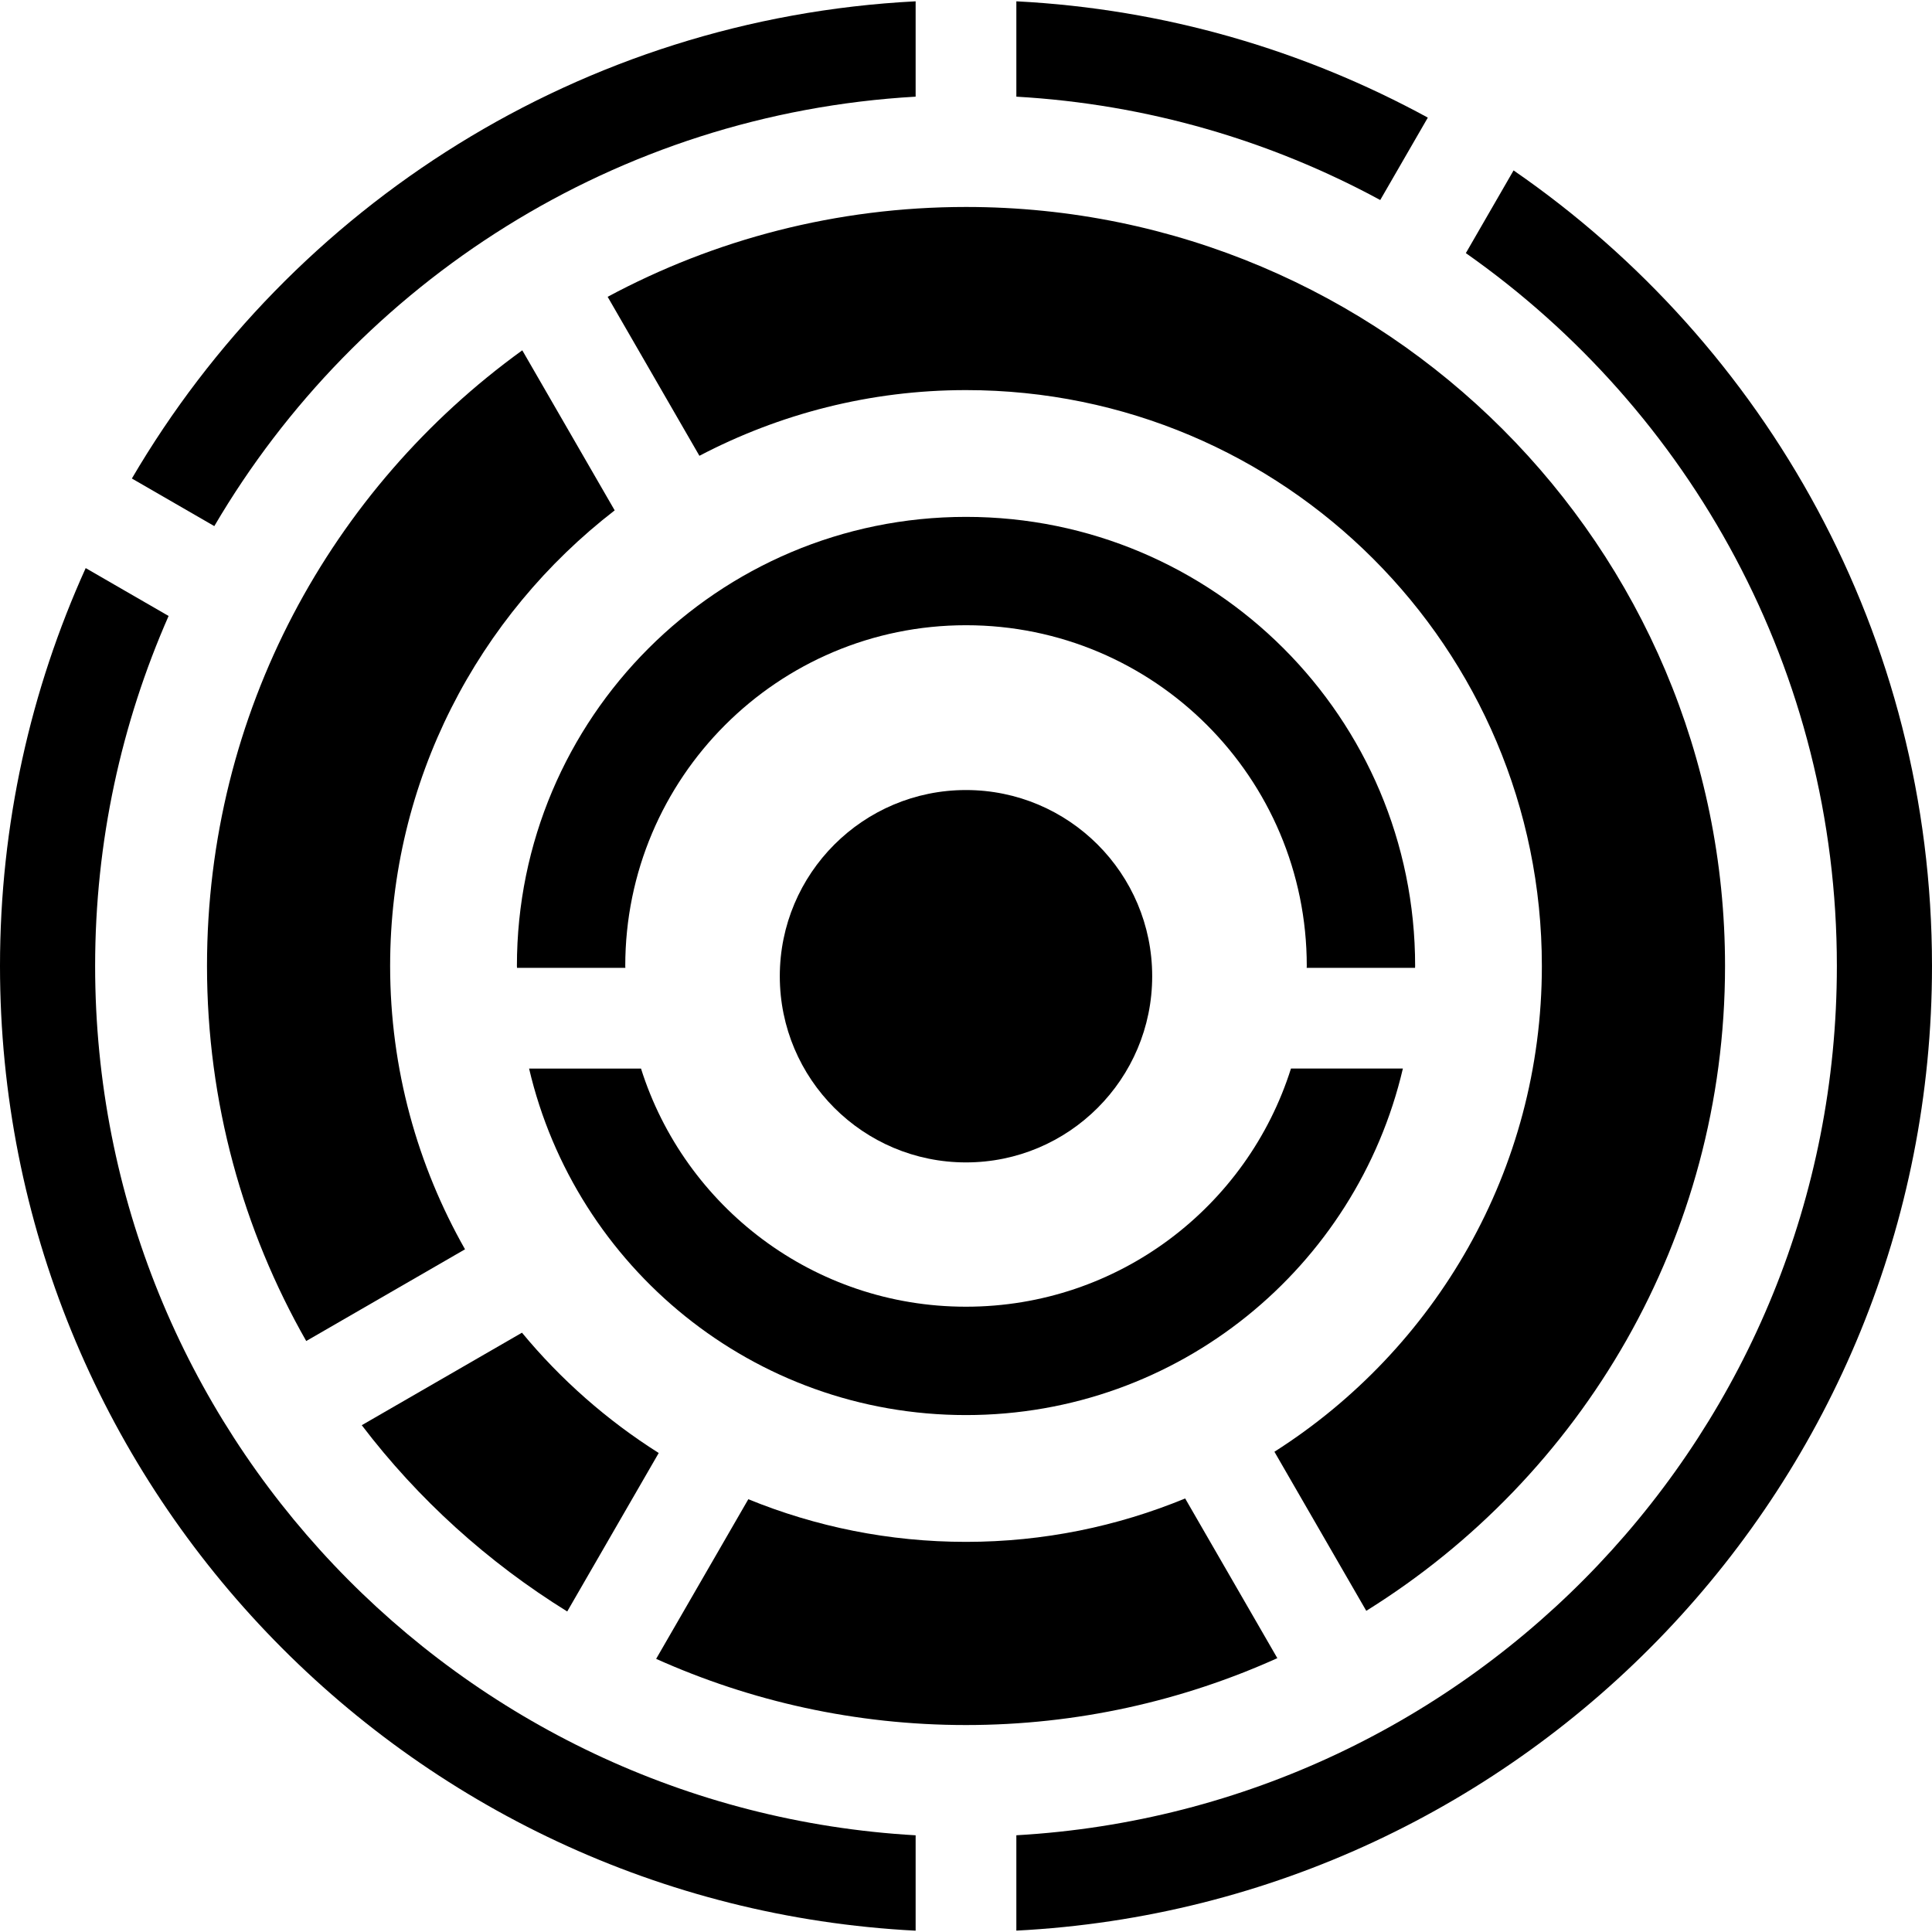 <?xml version="1.0" encoding="iso-8859-1"?>
<!-- Generator: Adobe Illustrator 16.0.0, SVG Export Plug-In . SVG Version: 6.00 Build 0)  -->
<!DOCTYPE svg PUBLIC "-//W3C//DTD SVG 1.1//EN" "http://www.w3.org/Graphics/SVG/1.1/DTD/svg11.dtd">
<svg version="1.1" id="Capa_1" xmlns="http://www.w3.org/2000/svg" xmlns:xlink="http://www.w3.org/1999/xlink" x="0px" y="0px"
	 width="275.078px" height="275.077px" viewBox="0 0 275.078 275.077" style="enable-background:new 0 0 275.078 275.077;"
	 xml:space="preserve">
<g>
	<g>
		<path d="M99.582,64.896c11.355-5.946,24.25-9.353,37.955-9.353c45.282,0,81.993,36.707,81.993,81.994
			c0,29.111-15.21,54.612-38.078,69.164l13.077,22.649c30.653-19.069,51.081-53.051,51.081-91.813
			c0-59.685-48.389-108.069-108.073-108.069c-18.456,0-35.825,4.635-51.021,12.792L99.582,64.896z"/>
		<path d="M130.368,13.763V0.187C82.74,2.632,41.511,29.309,18.776,68.13l11.737,6.777C50.911,40.139,87.757,16.195,130.368,13.763z
			"/>
		<path d="M130.368,274.891V261.31c-65.143-3.715-116.824-57.704-116.824-123.773c0-17.735,3.752-34.581,10.461-49.835L12.2,80.885
			C4.378,98.167,0,117.335,0,137.537C0.004,211.092,57.746,271.157,130.368,274.891z"/>
		<path d="M91.267,152.143H75.332c6.615,28.264,31.925,49.335,62.205,49.335c30.282,0,55.592-21.071,62.205-49.34h-15.934
			c-6.197,19.657-24.567,33.911-46.271,33.911C115.834,186.053,97.47,171.795,91.267,152.143z"/>
		<path d="M201.487,137.537c0-35.318-28.632-63.944-63.946-63.944c-35.316,0-63.943,28.63-63.943,63.944
			c0,0.091,0.014,0.177,0.014,0.268h15.427c0-0.091-0.014-0.177-0.014-0.268c0-26.796,21.721-48.517,48.517-48.517
			c26.796,0,48.517,21.72,48.517,48.517c0,0.091-0.01,0.177-0.015,0.268h15.435C201.468,137.714,201.487,137.627,201.487,137.537z"
			/>
		<path d="M29.473,137.537c0,19.426,5.152,37.647,14.127,53.398l22.609-13.059c-6.758-11.915-10.662-25.664-10.662-40.344
			c0-26.427,12.56-49.87,31.972-64.865L74.363,49.879C47.18,69.512,29.473,101.446,29.473,137.537z"/>
		<path d="M203.293,16.746C185.722,7.164,165.859,1.27,144.708,0.187v13.577c18.678,1.066,36.244,6.28,51.81,14.715L203.293,16.746z
			"/>
		<path d="M215.502,24.264l-6.795,11.775c31.937,22.423,52.826,59.508,52.826,101.498c0,66.069-51.683,120.058-116.826,123.768
			v13.577c72.629-3.725,130.37-63.795,130.37-137.35C275.078,90.534,251.476,49.072,215.502,24.264z"/>
		<path d="M80.761,229.443l13.028-22.565c-7.364-4.653-13.94-10.44-19.471-17.129L51.508,202.92
			C59.529,213.458,69.465,222.442,80.761,229.443z"/>
		<path d="M181.867,236.089l-13.124-22.738c-9.623,3.968-20.152,6.18-31.206,6.18c-10.973,0-21.429-2.166-30.992-6.072
			l-13.124,22.729c13.472,6.044,28.392,9.423,44.116,9.423C153.341,245.609,168.341,242.184,181.867,236.089z"/>
		<path d="M137.537,112.486c14.639,0,26.512,11.869,26.512,26.509s-11.873,26.509-26.512,26.509
			c-14.641,0-26.509-11.868-26.509-26.509S122.896,112.486,137.537,112.486z"/>
	</g>
</g>
<g>
</g>
<g>
</g>
<g>
</g>
<g>
</g>
<g>
</g>
<g>
</g>
<g>
</g>
<g>
</g>
<g>
</g>
<g>
</g>
<g>
</g>
<g>
</g>
<g>
</g>
<g>
</g>
<g>
</g>
</svg>
